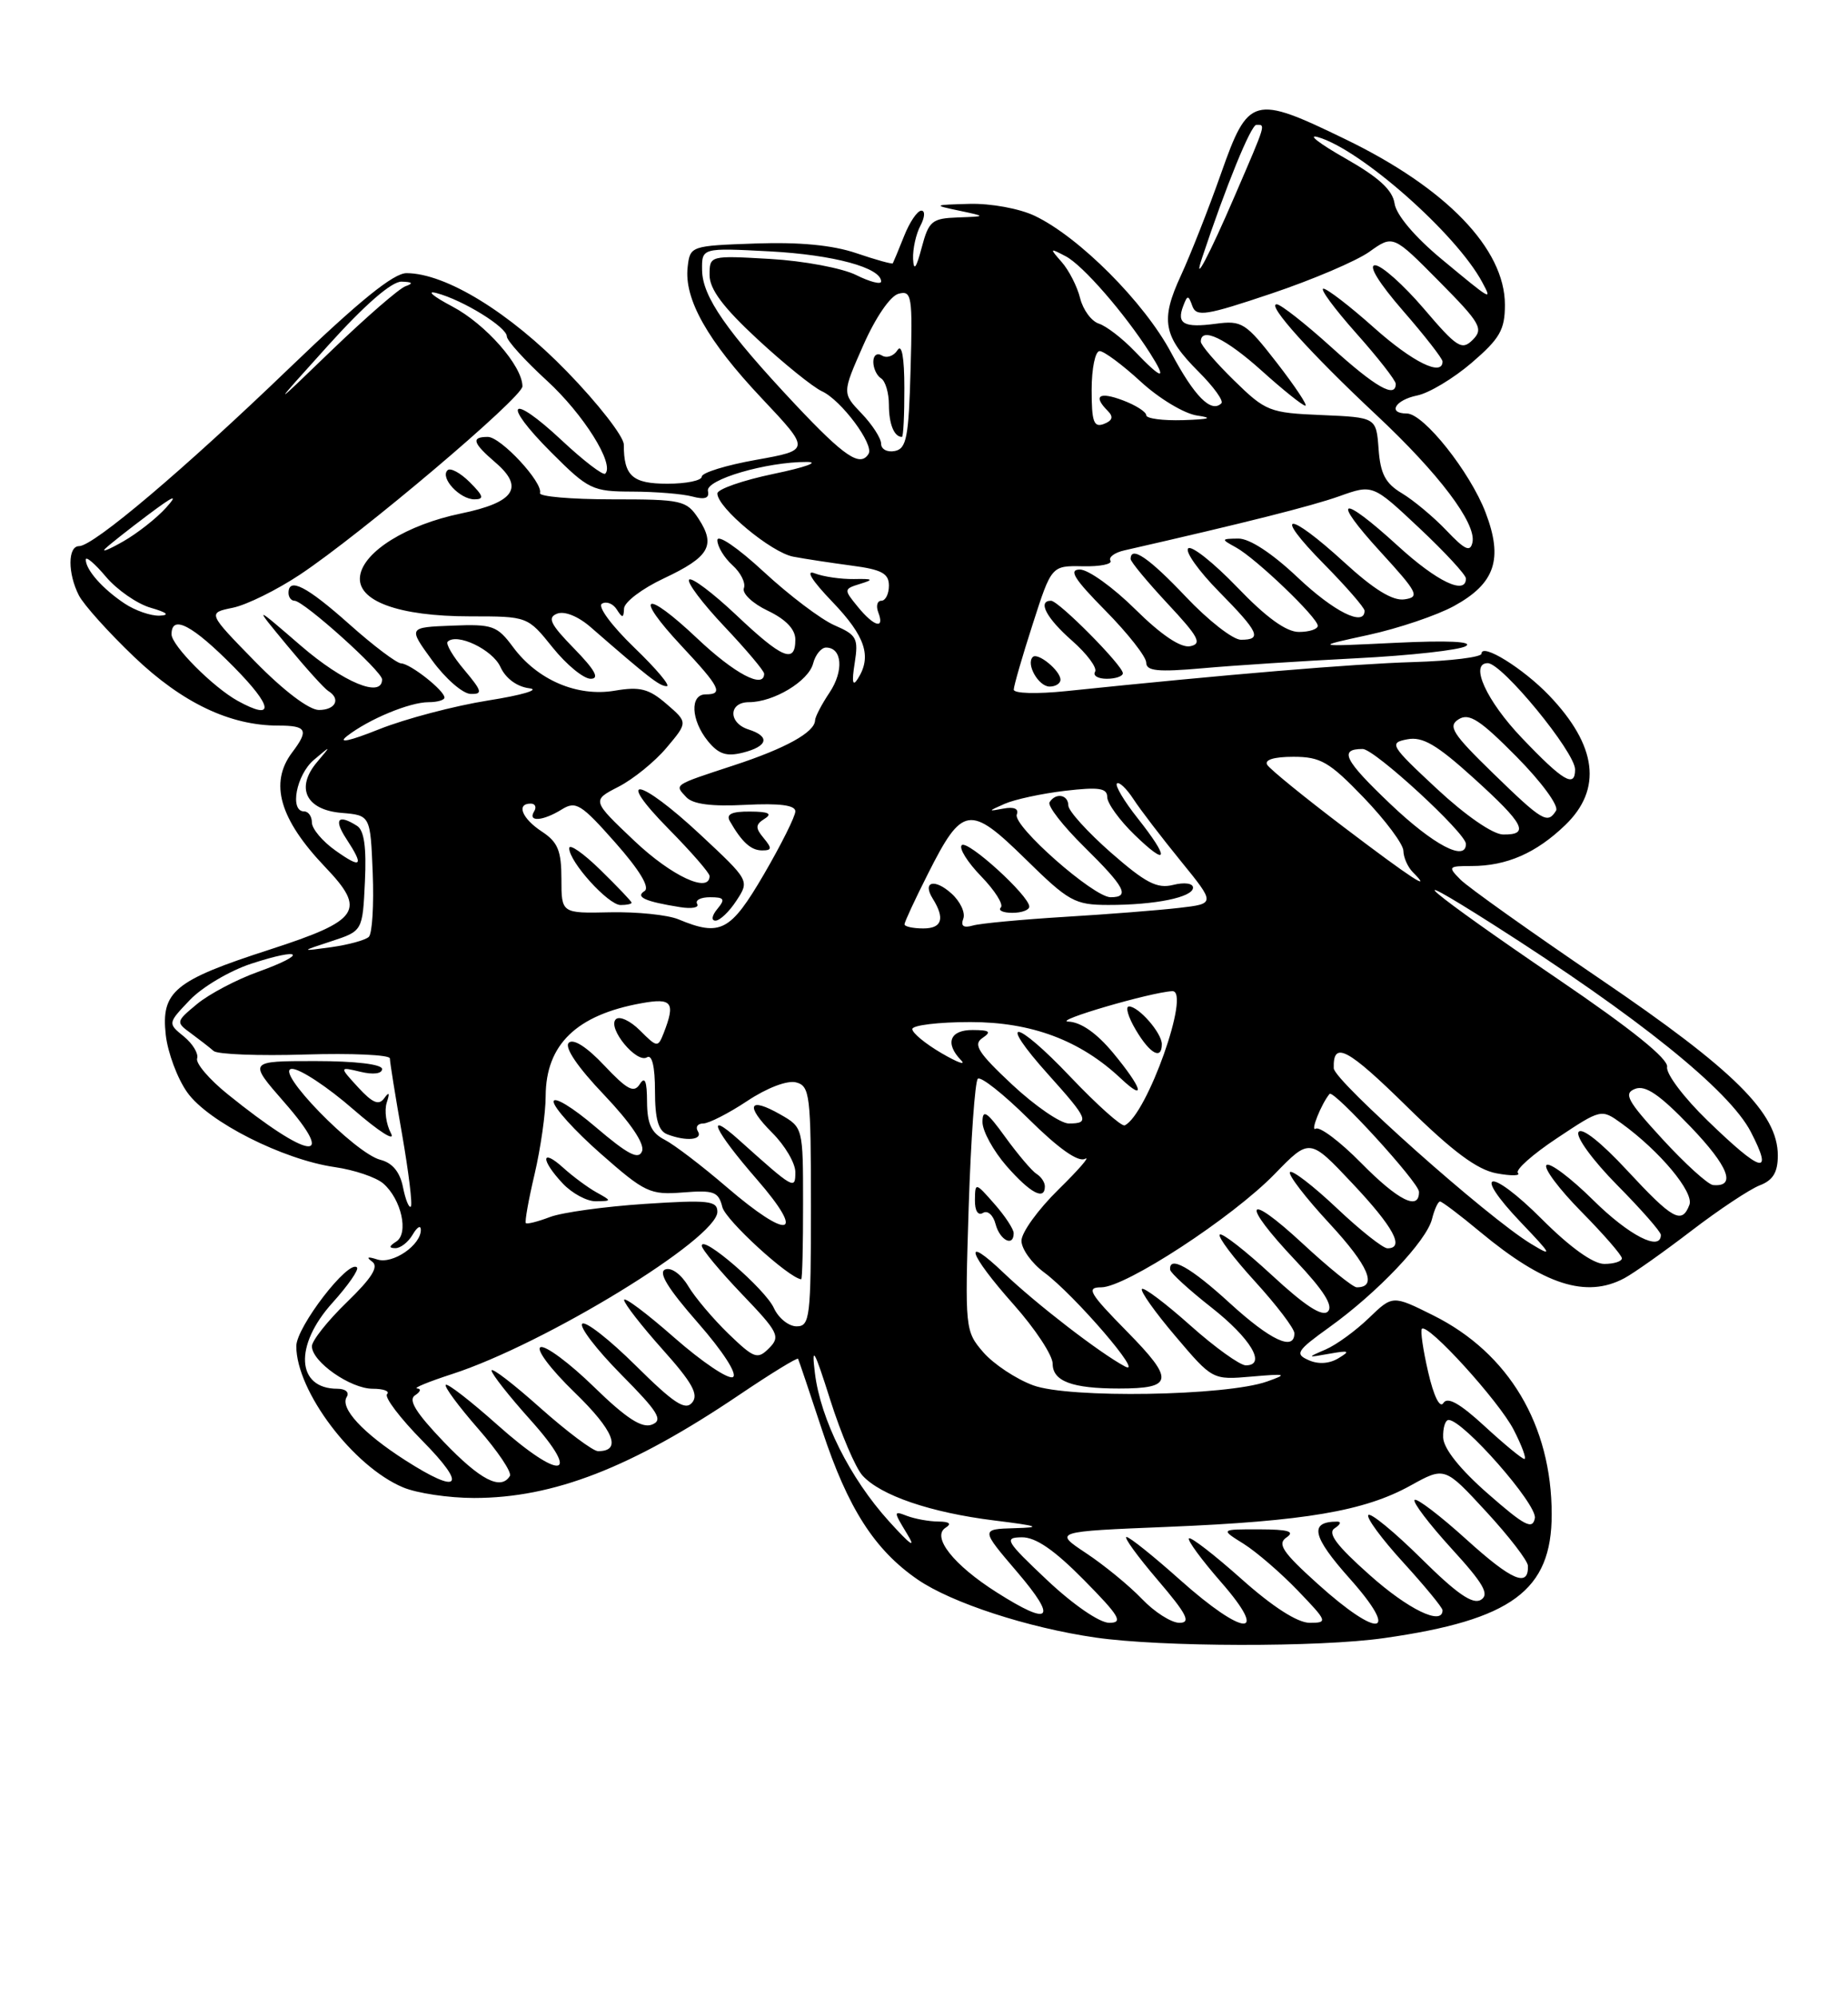 <?xml version="1.0" encoding="UTF-8" standalone="no"?>
<!DOCTYPE svg PUBLIC "-//W3C//DTD SVG 1.1//EN" "http://www.w3.org/Graphics/SVG/1.1/DTD/svg11.dtd" >
<svg xmlns="http://www.w3.org/2000/svg" xmlns:xlink="http://www.w3.org/1999/xlink" version="1.1" viewBox="0 0 237 256">
 <g >
 <path fill="currentColor"
d=" M 177.50 209.96 C 193.90 207.63 199.00 203.86 199.00 194.10 C 199.00 182.66 193.50 173.42 183.80 168.59 C 178.60 166.00 178.60 166.00 175.55 168.94 C 173.87 170.56 171.38 172.38 170.00 172.97 C 167.58 174.01 167.60 174.03 170.50 173.51 C 173.04 173.06 173.21 173.15 171.65 174.09 C 170.48 174.80 169.06 174.89 167.82 174.33 C 166.03 173.54 166.29 173.13 170.49 170.11 C 176.65 165.69 182.95 159.06 183.65 156.25 C 183.96 155.01 184.42 154.00 184.68 154.00 C 184.93 154.00 187.25 155.75 189.82 157.89 C 198.02 164.70 203.43 166.44 208.32 163.83 C 209.52 163.19 213.39 160.45 216.93 157.74 C 220.47 155.03 224.41 152.42 225.68 151.93 C 227.38 151.28 228.00 150.26 228.00 148.10 C 228.00 142.70 222.44 137.18 205.24 125.50 C 196.33 119.45 188.26 113.71 187.31 112.75 C 185.66 111.09 185.73 111.00 188.72 111.00 C 193.22 111.00 197.02 109.34 200.75 105.74 C 205.51 101.15 204.82 95.58 198.69 89.16 C 195.35 85.67 190.00 82.35 190.00 83.78 C 190.00 84.23 186.06 84.72 181.25 84.86 C 173.51 85.09 157.46 86.43 136.75 88.58 C 132.96 88.97 130.01 88.89 130.01 88.39 C 130.02 87.90 131.11 84.12 132.44 80.00 C 134.85 72.50 134.85 72.50 138.88 72.58 C 141.10 72.63 142.69 72.30 142.41 71.86 C 142.14 71.42 142.95 70.82 144.21 70.54 C 159.70 67.01 168.23 64.86 171.77 63.60 C 176.05 62.07 176.05 62.07 182.02 67.68 C 185.31 70.77 188.00 73.68 188.00 74.15 C 188.00 76.32 184.30 74.56 179.31 70.00 C 171.90 63.23 170.58 63.67 177.06 70.75 C 181.84 75.97 182.12 76.53 180.13 76.82 C 178.62 77.05 176.21 75.57 172.39 72.07 C 165.07 65.38 163.13 65.54 169.78 72.28 C 172.65 75.19 175.00 77.89 175.00 78.28 C 175.00 80.37 171.08 78.42 166.41 74.00 C 163.14 70.91 160.24 69.01 158.81 69.03 C 156.58 69.06 156.57 69.10 158.50 70.16 C 161.06 71.56 169.00 79.16 169.00 80.21 C 169.00 80.64 167.91 81.00 166.58 81.00 C 164.95 81.00 162.38 79.14 158.66 75.26 C 155.62 72.11 152.80 69.87 152.38 70.29 C 151.96 70.70 153.73 73.19 156.31 75.81 C 161.47 81.05 161.91 82.00 159.15 82.00 C 158.12 82.00 154.95 79.52 152.09 76.50 C 147.37 71.51 145.00 69.89 145.00 71.65 C 145.00 72.00 147.14 74.58 149.75 77.38 C 153.74 81.65 154.20 82.52 152.63 82.83 C 151.42 83.06 148.93 81.39 145.60 78.10 C 142.76 75.29 139.57 73.00 138.50 73.00 C 137.00 73.00 137.74 74.19 141.78 78.28 C 144.65 81.19 147.00 84.18 147.00 84.93 C 147.00 86.01 148.48 86.16 154.25 85.65 C 158.24 85.29 167.12 84.72 174.00 84.37 C 180.88 84.02 187.18 83.32 188.00 82.81 C 188.95 82.22 185.65 82.07 179.00 82.39 C 168.50 82.90 168.50 82.90 175.50 81.38 C 179.35 80.54 184.29 78.87 186.48 77.67 C 191.75 74.78 192.80 71.66 190.52 65.69 C 188.53 60.49 182.58 53.00 180.42 53.00 C 177.91 53.00 178.91 51.27 181.75 50.69 C 183.26 50.39 186.41 48.50 188.75 46.49 C 192.35 43.40 193.00 42.27 193.00 39.07 C 193.00 31.90 185.50 24.12 172.55 17.85 C 160.73 12.12 160.10 12.29 156.59 22.25 C 154.99 26.79 152.67 32.66 151.45 35.31 C 148.79 41.05 149.17 43.11 153.75 47.68 C 155.65 49.58 156.95 51.38 156.64 51.69 C 155.34 52.99 153.19 50.83 150.19 45.20 C 146.75 38.75 138.38 30.36 132.69 27.66 C 130.74 26.73 127.06 26.06 124.35 26.13 C 119.66 26.26 119.62 26.29 123.00 27.00 C 126.50 27.74 126.50 27.74 122.85 27.87 C 119.51 27.99 119.11 28.32 118.20 31.75 C 117.50 34.40 117.18 34.82 117.10 33.18 C 117.05 31.91 117.47 30.00 118.04 28.93 C 118.61 27.85 118.67 27.00 118.16 27.00 C 117.65 27.00 116.66 28.46 115.95 30.25 C 115.24 32.04 114.58 33.61 114.50 33.75 C 114.41 33.88 112.31 33.30 109.82 32.45 C 106.79 31.42 102.54 31.01 96.90 31.21 C 88.59 31.50 88.50 31.53 88.19 34.22 C 87.71 38.32 90.74 43.69 97.69 51.05 C 103.95 57.69 103.95 57.69 96.97 58.94 C 93.14 59.62 90.00 60.59 90.00 61.09 C 90.00 61.59 88.02 62.00 85.61 62.00 C 81.10 62.00 80.00 61.02 80.00 56.98 C 80.00 55.96 76.72 51.74 72.70 47.61 C 65.36 40.05 57.17 35.03 52.14 35.01 C 50.48 35.00 46.05 38.59 37.14 47.15 C 23.58 60.19 11.99 70.00 10.14 70.00 C 8.68 70.00 8.67 73.49 10.12 76.32 C 10.74 77.52 13.92 81.06 17.19 84.18 C 23.37 90.08 29.48 93.00 35.68 93.00 C 39.35 93.00 39.64 93.57 37.47 96.44 C 34.51 100.36 35.85 105.00 41.71 111.14 C 47.01 116.69 46.16 117.96 34.65 121.69 C 22.35 125.66 20.64 127.07 21.26 132.66 C 21.52 134.94 22.76 138.26 24.02 140.02 C 26.69 143.78 36.29 148.63 42.93 149.59 C 45.44 149.95 48.25 150.90 49.16 151.70 C 51.48 153.72 52.45 158.10 50.81 159.14 C 49.88 159.73 49.85 159.97 50.70 159.98 C 51.36 159.99 52.36 159.21 52.92 158.25 C 53.48 157.29 53.95 156.99 53.97 157.60 C 54.02 159.57 50.37 162.08 48.39 161.43 C 47.15 161.03 46.92 161.12 47.72 161.70 C 48.61 162.34 47.71 163.78 44.47 166.92 C 42.01 169.30 40.00 171.84 40.00 172.55 C 40.00 174.54 44.95 178.00 47.80 178.00 C 49.19 178.00 50.02 178.31 49.64 178.69 C 49.26 179.07 51.31 181.77 54.19 184.69 C 59.99 190.57 58.99 191.66 51.95 187.15 C 46.54 183.68 43.58 180.49 44.46 179.06 C 44.84 178.46 44.32 178.00 43.26 178.00 C 38.00 178.00 37.69 172.45 42.64 166.98 C 44.64 164.76 46.06 162.72 45.78 162.45 C 44.71 161.38 38.00 170.09 38.00 172.54 C 38.00 178.32 45.30 187.97 51.69 190.64 C 53.47 191.39 57.57 192.00 60.79 192.00 C 70.99 192.00 80.96 188.13 94.83 178.77 C 98.86 176.05 102.24 173.98 102.35 174.16 C 102.45 174.35 103.84 178.48 105.45 183.36 C 108.74 193.33 112.17 198.67 117.71 202.47 C 122.08 205.46 131.85 208.64 140.50 209.89 C 148.94 211.11 169.19 211.15 177.50 209.96 Z  M 136.00 87.12 C 136.00 85.96 133.09 83.58 132.45 84.21 C 131.55 85.12 133.19 88.00 134.61 88.00 C 135.37 88.00 136.00 87.61 136.00 87.12 Z  M 144.00 86.29 C 144.00 85.30 135.77 77.00 134.79 77.00 C 133.02 77.00 134.20 79.24 137.50 82.13 C 139.42 83.82 140.74 85.61 140.44 86.10 C 140.13 86.60 140.81 87.00 141.94 87.00 C 143.07 87.00 144.00 86.68 144.00 86.29 Z  M 134.30 202.54 C 128.98 197.52 128.71 197.07 131.03 197.04 C 132.81 197.01 135.20 198.65 139.00 202.50 C 143.58 207.14 144.09 208.00 142.26 208.00 C 141.01 208.00 137.65 205.69 134.30 202.54 Z  M 146.44 204.93 C 144.82 203.24 141.61 200.61 139.30 199.08 C 135.11 196.30 135.11 196.30 149.80 195.70 C 167.33 194.98 174.99 193.68 180.89 190.41 C 185.28 187.98 185.28 187.98 190.59 193.74 C 193.52 196.91 195.93 200.04 195.95 200.69 C 196.06 203.52 193.89 202.59 188.10 197.35 C 184.70 194.27 181.69 191.98 181.42 192.25 C 181.14 192.52 183.27 195.32 186.13 198.46 C 190.26 202.97 191.05 204.35 189.93 205.05 C 188.88 205.70 186.82 204.27 182.28 199.77 C 178.85 196.38 175.80 193.87 175.49 194.18 C 175.17 194.49 177.19 197.23 179.96 200.26 C 182.73 203.30 185.00 206.05 185.00 206.39 C 185.00 208.42 180.60 206.29 175.63 201.85 C 171.37 198.06 170.20 196.49 171.18 195.87 C 171.90 195.41 172.05 195.03 171.50 195.03 C 167.86 195.03 168.27 196.91 173.08 202.31 C 179.65 209.67 176.91 210.15 169.00 203.02 C 164.47 198.94 163.77 197.88 165.00 197.05 C 166.11 196.29 165.21 196.03 161.50 196.02 C 156.50 196.01 156.50 196.01 159.50 197.88 C 161.15 198.92 164.28 201.62 166.45 203.88 C 170.26 207.84 170.31 208.00 167.95 208.00 C 166.39 207.99 163.21 205.95 159.20 202.37 C 155.74 199.29 152.72 196.95 152.48 197.18 C 152.25 197.41 154.11 199.94 156.61 202.80 C 162.91 210.01 159.54 209.81 151.34 202.50 C 147.95 199.47 144.86 197.00 144.47 197.00 C 144.08 197.00 145.87 199.47 148.46 202.50 C 152.22 206.90 152.78 208.00 151.26 208.00 C 150.22 208.00 148.05 206.62 146.44 204.93 Z  M 127.83 204.10 C 122.30 200.60 119.43 196.98 121.27 195.81 C 122.08 195.30 121.77 195.03 120.33 195.02 C 119.14 195.01 117.34 194.68 116.33 194.30 C 114.57 193.62 114.57 193.70 116.30 196.55 C 117.54 198.57 116.82 198.09 114.02 195.00 C 108.99 189.45 105.24 181.94 104.51 176.00 C 104.06 172.32 104.42 172.94 106.47 179.41 C 107.85 183.76 109.71 188.13 110.61 189.12 C 112.93 191.68 119.35 193.87 127.50 194.88 C 133.22 195.59 133.70 195.77 130.13 195.87 C 125.76 196.00 125.76 196.00 130.46 201.50 C 135.68 207.61 134.77 208.51 127.83 204.10 Z  M 190.83 191.46 C 187.24 188.32 185.13 185.67 185.08 184.25 C 185.04 183.01 185.35 182.00 185.78 182.00 C 187.64 182.00 197.18 192.85 196.84 194.59 C 196.55 196.11 195.53 195.58 190.83 191.46 Z  M 56.92 184.82 C 53.33 181.07 52.31 179.42 53.23 178.84 C 53.93 178.39 54.05 178.00 53.50 177.96 C 52.95 177.92 54.98 177.09 58.00 176.11 C 69.90 172.25 92.00 158.74 92.00 155.32 C 92.00 153.90 90.87 153.77 82.66 154.31 C 77.53 154.65 72.07 155.40 70.53 155.99 C 68.98 156.58 67.59 156.93 67.44 156.77 C 67.28 156.61 67.78 153.79 68.56 150.49 C 69.33 147.20 69.98 142.69 69.98 140.47 C 70.01 133.89 73.93 130.09 82.25 128.59 C 86.21 127.87 86.65 128.47 85.11 132.43 C 84.38 134.28 84.27 134.27 82.08 132.08 C 80.82 130.82 79.43 130.18 78.97 130.65 C 77.88 131.77 81.64 136.34 82.97 135.52 C 83.62 135.11 84.00 136.70 84.00 139.83 C 84.00 143.43 84.43 144.95 85.58 145.39 C 88.02 146.33 90.19 146.11 89.50 145.00 C 89.16 144.45 89.47 144.00 90.19 144.00 C 90.91 143.99 93.45 142.70 95.84 141.11 C 98.37 139.43 100.97 138.44 102.09 138.73 C 103.87 139.20 104.00 140.31 104.00 154.62 C 104.00 168.89 103.87 170.00 102.16 170.00 C 101.15 170.00 99.84 168.95 99.25 167.66 C 98.15 165.23 90.00 158.19 90.00 159.67 C 90.00 160.12 92.31 162.90 95.12 165.84 C 99.84 170.76 100.12 171.31 98.63 172.80 C 97.15 174.28 96.73 174.14 93.43 170.96 C 91.46 169.05 89.13 166.30 88.26 164.84 C 87.36 163.33 86.10 162.41 85.32 162.71 C 84.37 163.07 85.66 165.16 89.50 169.54 C 92.70 173.19 94.60 176.13 94.00 176.50 C 93.43 176.85 90.05 174.58 86.48 171.45 C 82.92 168.32 80.02 166.15 80.04 166.63 C 80.07 167.11 82.29 169.96 84.98 172.97 C 88.77 177.20 89.63 178.74 88.77 179.77 C 87.89 180.84 86.43 179.88 81.53 175.03 C 78.15 171.68 75.06 169.27 74.67 169.67 C 74.27 170.06 76.51 172.98 79.65 176.16 C 84.45 181.00 85.08 182.03 83.60 182.60 C 82.31 183.09 80.31 181.79 76.17 177.76 C 73.05 174.72 69.97 172.43 69.33 172.67 C 68.68 172.92 70.62 175.50 73.69 178.47 C 78.74 183.36 79.80 186.01 76.69 186.00 C 76.04 185.99 72.69 183.48 69.25 180.42 C 65.81 177.35 63.02 175.21 63.04 175.67 C 63.07 176.13 65.31 178.97 68.03 182.00 C 74.75 189.49 71.95 189.90 63.78 182.62 C 60.37 179.58 57.39 177.27 57.17 177.50 C 56.94 177.72 58.82 180.26 61.33 183.13 C 63.84 186.00 65.67 188.72 65.39 189.18 C 64.23 191.06 61.61 189.71 56.92 184.82 Z  M 102.99 154.25 C 102.99 144.53 102.98 144.50 100.07 142.84 C 96.02 140.53 95.52 141.67 99.04 145.20 C 100.67 146.82 102.00 149.09 102.00 150.23 C 102.00 152.54 101.83 152.44 94.75 146.09 C 90.33 142.13 91.58 144.86 97.07 151.17 C 103.45 158.51 101.23 159.05 93.17 152.13 C 90.05 149.45 86.49 146.73 85.25 146.09 C 83.53 145.21 83.00 144.05 82.98 141.21 C 82.97 138.56 82.71 137.91 82.05 138.96 C 81.30 140.14 80.44 139.68 77.50 136.57 C 75.25 134.18 73.52 133.08 72.94 133.66 C 72.36 134.24 74.07 136.77 77.46 140.32 C 80.89 143.93 82.70 146.61 82.34 147.55 C 81.90 148.70 80.53 147.98 76.38 144.45 C 73.42 141.92 71.00 140.46 71.00 141.20 C 71.00 141.95 73.72 144.95 77.04 147.87 C 82.71 152.86 83.37 153.17 87.58 152.84 C 91.56 152.52 92.15 152.74 92.64 154.72 C 93.07 156.41 101.11 163.77 102.75 163.97 C 102.89 163.99 103.00 159.61 102.99 154.25 Z  M 76.50 152.83 C 75.40 152.22 73.49 150.81 72.25 149.69 C 69.37 147.08 69.31 148.64 72.17 151.69 C 73.37 152.96 75.28 153.99 76.42 153.97 C 78.48 153.94 78.48 153.93 76.50 152.83 Z  M 190.41 182.81 C 187.23 179.88 185.63 178.98 185.11 179.83 C 184.66 180.55 183.87 178.96 183.16 175.87 C 182.50 173.03 182.14 170.53 182.35 170.32 C 183.11 169.55 192.24 179.59 194.12 183.25 C 195.18 185.31 195.80 187.00 195.50 187.00 C 195.20 187.00 192.91 185.11 190.41 182.81 Z  M 132.50 177.56 C 130.30 176.75 127.43 174.84 126.11 173.33 C 123.77 170.62 123.74 170.33 124.23 154.75 C 124.51 146.05 125.04 138.63 125.40 138.27 C 125.76 137.91 128.70 140.23 131.93 143.43 C 135.75 147.21 138.27 148.99 139.15 148.53 C 139.89 148.13 138.36 149.90 135.75 152.46 C 133.14 155.02 131.00 157.97 131.00 159.03 C 131.00 160.08 132.31 161.91 133.92 163.10 C 137.82 165.99 146.90 176.55 144.27 175.14 C 141.04 173.42 132.88 167.12 128.75 163.18 C 123.32 157.99 124.15 160.64 130.00 167.21 C 132.75 170.30 135.00 173.71 135.00 174.79 C 135.00 177.04 137.50 177.97 143.50 177.97 C 150.50 177.97 150.66 176.89 144.53 170.66 C 139.69 165.74 139.26 165.00 141.23 165.00 C 144.35 165.00 158.06 156.05 163.49 150.46 C 167.96 145.86 167.96 145.86 173.44 151.68 C 178.72 157.28 180.19 160.00 177.94 160.00 C 177.36 160.00 174.43 157.68 171.43 154.84 C 168.43 152.01 165.73 149.93 165.44 150.23 C 165.14 150.53 167.43 153.51 170.53 156.85 C 175.53 162.26 176.70 165.00 174.00 165.00 C 173.51 165.00 170.39 162.48 167.06 159.39 C 159.66 152.54 159.05 154.06 166.17 161.59 C 169.75 165.38 171.02 167.38 170.30 168.10 C 169.58 168.82 167.37 167.38 163.10 163.43 C 159.71 160.30 156.71 157.96 156.43 158.24 C 156.15 158.52 158.19 161.23 160.96 164.26 C 163.73 167.30 166.00 170.28 166.00 170.89 C 166.00 173.23 162.95 171.81 157.69 167.00 C 152.67 162.41 149.89 160.86 150.07 162.75 C 150.12 163.16 152.48 165.32 155.32 167.55 C 160.41 171.54 162.47 175.00 159.77 175.00 C 159.02 175.00 155.81 172.70 152.65 169.88 C 149.49 167.06 146.70 164.96 146.45 165.21 C 146.20 165.47 148.13 168.19 150.75 171.27 C 155.50 176.87 155.50 176.87 160.50 176.44 C 164.99 176.05 165.19 176.12 162.50 177.07 C 157.29 178.93 137.07 179.26 132.50 177.56 Z  M 130.00 158.06 C 130.00 157.54 128.89 155.85 127.53 154.31 C 125.09 151.53 125.06 151.53 125.03 153.81 C 125.01 155.20 125.43 155.85 126.07 155.46 C 126.66 155.10 127.38 155.74 127.68 156.90 C 128.23 158.98 130.00 159.87 130.00 158.06 Z  M 134.00 152.06 C 134.00 151.54 133.52 150.82 132.93 150.46 C 132.35 150.10 130.55 147.98 128.93 145.75 C 126.56 142.47 126.00 142.10 126.00 143.82 C 126.00 144.98 127.40 147.52 129.10 149.47 C 132.15 152.94 134.00 153.92 134.00 152.06 Z  M 197.78 156.30 C 191.04 149.56 188.60 149.92 195.06 156.69 C 199.06 160.88 199.19 161.15 196.34 159.42 C 190.73 156.02 171.10 138.55 171.05 136.92 C 170.94 133.35 172.78 134.32 180.45 141.85 C 186.30 147.60 189.44 149.93 191.93 150.39 C 193.81 150.74 195.05 150.71 194.67 150.34 C 194.30 149.96 196.55 147.96 199.67 145.89 C 205.34 142.12 205.36 142.12 207.93 143.97 C 212.86 147.53 217.28 152.82 216.66 154.43 C 215.69 156.97 214.52 156.32 208.66 150.00 C 205.32 146.40 202.84 144.44 202.44 145.10 C 202.06 145.71 204.28 148.74 207.38 151.88 C 210.47 155.00 213.00 157.88 213.00 158.28 C 213.00 160.46 208.91 158.36 204.31 153.81 C 201.41 150.95 198.73 148.94 198.33 149.33 C 197.94 149.73 199.95 152.41 202.81 155.31 C 205.66 158.20 208.00 160.89 208.00 161.28 C 208.00 161.68 206.98 162.00 205.74 162.00 C 204.32 162.00 201.35 159.87 197.78 156.30 Z  M 51.68 152.16 C 51.29 150.22 50.33 149.05 48.80 148.66 C 45.50 147.83 34.97 137.00 37.46 137.00 C 38.50 137.00 42.03 139.33 45.31 142.19 C 48.59 145.04 50.76 146.42 50.14 145.26 C 49.52 144.10 49.27 142.32 49.60 141.32 C 50.01 140.06 49.91 139.89 49.28 140.76 C 48.59 141.72 47.78 141.38 45.93 139.37 C 43.50 136.72 43.50 136.72 46.25 137.38 C 47.88 137.77 49.00 137.62 49.00 137.02 C 49.00 136.41 45.58 136.00 40.42 136.00 C 31.84 136.00 31.84 136.00 36.43 141.25 C 43.41 149.22 39.68 148.71 29.20 140.25 C 26.84 138.35 25.07 136.28 25.28 135.66 C 25.48 135.05 24.72 133.78 23.58 132.85 C 21.50 131.16 21.50 131.16 24.36 128.16 C 25.94 126.51 29.47 124.42 32.22 123.52 C 38.81 121.37 39.53 122.25 33.08 124.57 C 30.32 125.56 26.82 127.41 25.28 128.68 C 22.54 130.95 22.53 131.02 24.50 132.45 C 25.60 133.26 26.90 134.27 27.40 134.71 C 27.89 135.14 33.18 135.35 39.15 135.16 C 45.12 134.98 50.00 135.20 50.00 135.66 C 50.00 136.12 50.70 140.49 51.56 145.36 C 52.41 150.24 52.92 154.42 52.69 154.65 C 52.45 154.88 52.00 153.76 51.68 152.16 Z  M 174.54 149.04 C 171.86 146.32 169.24 144.35 168.73 144.67 C 168.00 145.12 169.44 141.51 170.51 140.21 C 171.02 139.59 181.96 151.56 181.98 152.75 C 182.02 155.24 179.33 153.90 174.54 149.04 Z  M 213.21 146.01 C 208.68 141.08 208.18 140.15 209.70 139.56 C 211.02 139.05 212.85 140.30 216.81 144.42 C 221.69 149.51 222.72 152.17 219.69 151.89 C 219.04 151.82 216.12 149.18 213.21 146.01 Z  M 219.00 143.64 C 215.97 140.71 213.64 137.62 213.80 136.76 C 214.00 135.74 209.28 131.93 199.80 125.49 C 183.22 114.22 178.40 110.17 191.50 118.50 C 210.07 130.32 221.78 139.74 224.54 145.08 C 227.48 150.77 225.95 150.37 219.00 143.64 Z  M 137.31 138.06 C 130.15 130.51 127.73 130.26 134.47 137.76 C 139.56 143.42 139.80 144.00 137.07 144.00 C 136.01 144.00 132.75 141.76 129.82 139.03 C 125.44 134.93 124.76 133.87 126.00 133.04 C 127.19 132.24 126.93 132.03 124.75 132.02 C 121.81 132.00 121.15 133.72 123.25 135.89 C 123.94 136.60 122.81 136.19 120.75 134.99 C 118.69 133.79 117.00 132.40 117.00 131.90 C 117.00 131.41 120.35 131.00 124.45 131.00 C 132.30 131.00 138.54 133.34 143.73 138.22 C 147.06 141.35 146.49 139.46 142.75 134.95 C 140.64 132.41 138.62 131.00 137.00 130.94 C 134.95 130.87 147.56 127.18 150.34 127.04 C 152.77 126.92 147.09 142.92 144.24 144.24 C 143.83 144.42 140.72 141.64 137.31 138.06 Z  M 149.00 133.83 C 149.00 132.40 146.03 129.00 144.79 129.00 C 144.29 129.00 144.68 130.35 145.66 132.00 C 147.48 135.08 149.00 135.91 149.00 133.83 Z  M 42.50 120.64 C 46.50 119.33 46.50 119.33 46.80 113.00 C 47.01 108.62 46.70 106.43 45.80 105.86 C 43.37 104.31 42.77 104.99 44.38 107.46 C 46.73 111.04 46.39 111.41 43.00 109.00 C 41.35 107.83 40.00 106.22 40.00 105.43 C 40.00 104.64 39.55 104.00 39.00 104.00 C 37.11 104.00 38.00 99.31 40.25 97.40 C 42.50 95.50 42.50 95.50 40.66 97.68 C 37.87 100.98 39.24 103.81 43.80 104.19 C 47.50 104.50 47.50 104.50 47.80 111.90 C 47.96 115.97 47.74 119.65 47.30 120.08 C 46.86 120.50 44.70 121.09 42.50 121.40 C 38.50 121.95 38.50 121.95 42.50 120.64 Z  M 87.00 117.83 C 85.62 117.26 81.69 116.86 78.25 116.93 C 72.00 117.07 72.00 117.07 72.00 112.65 C 72.00 109.04 71.54 107.93 69.50 106.59 C 66.94 104.91 66.17 103.00 68.06 103.00 C 68.64 103.00 68.84 103.45 68.50 104.00 C 67.64 105.39 69.62 105.25 72.04 103.75 C 73.85 102.62 74.53 103.05 78.91 108.00 C 82.00 111.49 83.37 113.75 82.67 114.20 C 81.43 114.97 82.71 115.55 87.22 116.27 C 88.72 116.51 89.70 116.33 89.41 115.86 C 89.12 115.38 89.86 115.00 91.06 115.00 C 92.89 115.00 93.04 115.24 92.00 116.50 C 91.29 117.35 91.19 118.00 91.76 118.00 C 92.32 118.00 93.53 116.85 94.45 115.43 C 96.13 112.87 96.12 112.86 89.82 106.98 C 81.96 99.65 78.68 99.08 85.78 106.28 C 88.65 109.19 91.00 111.89 91.00 112.28 C 91.00 114.56 86.14 112.30 81.38 107.80 C 75.89 102.60 75.89 102.60 79.32 100.84 C 81.21 99.87 83.99 97.62 85.49 95.83 C 88.22 92.59 88.22 92.59 85.48 90.23 C 83.21 88.27 82.07 87.98 78.83 88.53 C 74.01 89.34 68.92 87.16 65.79 82.93 C 63.76 80.19 63.17 79.98 57.97 80.19 C 52.34 80.41 52.34 80.41 55.42 84.64 C 57.11 86.97 59.33 88.90 60.34 88.94 C 61.94 88.99 61.84 88.60 59.55 85.87 C 58.10 84.16 57.14 82.53 57.41 82.25 C 58.59 81.08 63.16 83.26 64.17 85.47 C 64.84 86.95 66.29 88.02 67.89 88.22 C 69.32 88.39 66.95 89.10 62.62 89.78 C 58.28 90.47 51.98 92.13 48.62 93.47 C 44.82 94.99 43.26 95.32 44.50 94.35 C 47.27 92.19 52.53 90.00 54.97 90.00 C 56.09 90.00 57.00 89.73 57.00 89.41 C 57.00 88.51 52.64 85.07 51.45 85.03 C 50.87 85.01 47.87 82.75 44.79 80.00 C 39.34 75.15 37.00 73.94 37.00 76.00 C 37.00 76.55 37.35 77.00 37.77 77.00 C 38.94 77.00 49.00 86.03 49.00 87.08 C 49.00 89.53 44.04 87.47 38.58 82.76 C 32.50 77.51 32.50 77.51 36.84 82.75 C 39.23 85.64 41.59 88.25 42.09 88.56 C 43.74 89.57 43.04 91.00 40.90 91.00 C 39.63 91.00 36.35 88.51 32.70 84.78 C 26.62 78.56 26.62 78.56 29.84 77.90 C 31.62 77.54 35.48 75.63 38.44 73.67 C 46.32 68.44 67.00 50.95 67.00 49.52 C 67.00 46.90 62.29 41.54 58.00 39.28 C 55.52 37.97 54.62 37.20 56.00 37.57 C 59.37 38.46 65.00 41.93 65.00 43.12 C 65.00 43.65 67.31 46.20 70.14 48.79 C 74.82 53.08 78.85 59.49 77.62 60.71 C 77.35 60.98 74.84 59.06 72.05 56.45 C 65.38 50.21 64.23 51.52 70.70 57.99 C 75.47 62.76 75.97 63.00 81.11 63.01 C 84.07 63.02 87.53 63.30 88.79 63.64 C 90.40 64.07 91.00 63.86 90.79 62.93 C 90.47 61.48 98.33 59.18 103.50 59.21 C 105.15 59.22 103.24 59.90 99.25 60.73 C 95.26 61.56 92.00 62.70 92.00 63.25 C 92.00 65.08 98.91 70.82 101.73 71.35 C 103.25 71.64 106.64 72.15 109.25 72.50 C 113.07 73.00 114.00 73.50 114.00 75.06 C 114.00 76.13 113.56 77.00 113.03 77.00 C 112.50 77.00 112.32 77.67 112.64 78.50 C 113.49 80.72 112.08 80.32 109.99 77.75 C 108.19 75.55 108.20 75.49 110.33 74.83 C 112.12 74.28 111.97 74.17 109.50 74.22 C 107.85 74.24 105.60 73.92 104.50 73.49 C 103.25 73.00 104.09 74.37 106.75 77.14 C 110.98 81.55 111.84 84.14 110.01 87.00 C 109.35 88.05 109.22 87.44 109.61 85.00 C 110.11 81.81 109.88 81.38 107.01 80.14 C 105.29 79.39 101.20 76.30 97.94 73.28 C 94.60 70.19 92.00 68.42 92.00 69.24 C 92.00 70.04 92.87 71.48 93.93 72.44 C 95.00 73.40 95.66 74.73 95.40 75.39 C 95.15 76.06 96.53 77.36 98.47 78.28 C 100.79 79.39 102.00 80.66 102.00 81.98 C 102.00 85.12 100.33 84.42 94.43 78.84 C 91.43 76.01 88.71 73.96 88.38 74.29 C 88.05 74.62 90.08 77.32 92.89 80.29 C 95.70 83.26 98.00 85.99 98.00 86.35 C 98.00 88.36 94.21 86.36 89.43 81.84 C 82.65 75.43 81.17 76.12 87.40 82.79 C 92.36 88.09 92.81 89.00 90.50 89.00 C 88.46 89.00 88.61 92.29 90.77 94.97 C 92.15 96.66 93.15 97.00 95.27 96.47 C 98.49 95.66 98.80 94.39 96.00 93.50 C 93.38 92.67 93.42 90.00 96.05 90.00 C 99.22 90.00 103.69 87.31 104.28 85.04 C 104.57 83.92 105.32 83.00 105.94 83.00 C 108.01 83.00 108.24 85.99 106.39 88.76 C 105.38 90.27 104.54 91.87 104.53 92.33 C 104.48 93.86 100.76 95.92 94.10 98.10 C 86.25 100.68 86.48 100.53 88.02 102.18 C 88.86 103.08 91.27 103.39 95.62 103.16 C 99.99 102.94 102.00 103.20 102.00 103.99 C 102.00 104.63 100.18 108.27 97.96 112.08 C 93.68 119.40 92.39 120.07 87.00 117.83 Z  M 81.00 115.70 C 81.00 115.54 79.20 113.65 77.00 111.50 C 74.80 109.35 73.00 108.10 73.00 108.72 C 73.00 110.47 78.01 116.00 79.59 116.00 C 80.37 116.00 81.00 115.87 81.00 115.70 Z  M 97.94 107.42 C 96.85 106.12 96.87 105.69 98.06 104.94 C 99.09 104.29 98.57 104.03 96.19 104.02 C 93.83 104.00 93.09 104.36 93.60 105.25 C 95.14 107.94 96.31 109.00 97.74 109.00 C 99.00 109.00 99.03 108.74 97.94 107.42 Z  M 81.33 82.99 C 78.44 80.20 76.62 77.74 77.19 77.38 C 77.76 77.03 78.62 77.36 79.10 78.12 C 79.82 79.26 79.98 79.24 80.03 78.00 C 80.06 77.17 82.35 75.44 85.12 74.14 C 90.97 71.39 91.83 69.92 89.59 66.49 C 88.04 64.13 87.47 64.00 78.48 64.00 C 73.26 64.00 69.11 63.64 69.25 63.20 C 69.67 61.86 64.23 56.00 62.56 56.00 C 60.38 56.00 60.60 56.76 63.56 59.30 C 67.28 62.50 65.98 64.40 59.10 65.82 C 52.19 67.25 46.63 70.68 46.18 73.81 C 45.71 77.02 51.09 79.00 60.30 79.00 C 67.67 79.00 67.67 79.00 70.88 83.00 C 72.65 85.20 74.84 87.00 75.75 87.00 C 76.93 87.00 76.31 85.88 73.63 83.13 C 70.56 79.99 70.16 79.15 71.46 78.65 C 72.41 78.29 74.17 79.00 75.78 80.41 C 83.25 86.91 84.58 87.94 85.50 87.95 C 86.05 87.95 84.17 85.72 81.33 82.99 Z  M 60.25 61.81 C 59.04 60.60 57.75 59.91 57.39 60.28 C 56.41 61.25 58.97 64.00 60.84 64.00 C 62.13 64.00 62.01 63.57 60.25 61.81 Z  M 116.00 118.47 C 116.00 118.18 117.35 115.27 119.00 112.01 C 123.42 103.24 124.36 103.09 131.50 110.09 C 137.07 115.56 137.83 115.98 142.12 115.99 C 148.13 116.00 153.00 115.01 153.00 113.77 C 153.00 113.21 151.89 113.06 150.46 113.42 C 148.39 113.94 146.92 113.17 142.47 109.28 C 139.48 106.65 137.02 103.94 137.01 103.25 C 137.00 101.84 135.39 101.56 134.60 102.83 C 134.32 103.29 136.32 105.86 139.04 108.54 C 144.29 113.71 144.97 115.00 142.43 115.00 C 140.25 115.00 129.85 105.84 130.40 104.40 C 130.69 103.66 130.05 103.38 128.68 103.64 C 126.67 104.02 126.68 103.98 128.84 103.03 C 130.13 102.46 133.62 101.71 136.59 101.36 C 140.93 100.85 142.00 101.01 142.00 102.17 C 142.00 102.96 143.57 105.13 145.50 107.00 C 149.84 111.21 150.04 110.10 145.88 104.85 C 144.16 102.68 142.98 100.69 143.24 100.42 C 143.51 100.16 144.46 101.05 145.35 102.41 C 146.24 103.78 148.98 107.35 151.43 110.36 C 155.88 115.83 155.88 115.83 151.19 116.37 C 148.61 116.67 142.00 117.19 136.50 117.52 C 131.00 117.86 125.72 118.35 124.76 118.63 C 123.57 118.97 123.18 118.69 123.54 117.75 C 123.83 116.99 123.15 115.54 122.03 114.53 C 119.85 112.56 118.25 112.99 119.62 115.18 C 121.22 117.74 120.81 119.00 118.41 119.00 C 117.09 119.00 116.00 118.76 116.00 118.47 Z  M 132.00 116.20 C 132.00 114.81 124.07 107.60 123.34 108.33 C 122.95 108.71 124.08 110.52 125.84 112.33 C 127.60 114.15 128.73 115.94 128.35 116.32 C 127.97 116.69 128.64 117.00 129.83 117.00 C 131.03 117.00 132.00 116.64 132.00 116.20 Z  M 172.33 106.01 C 167.29 102.19 162.87 98.60 162.52 98.03 C 162.12 97.39 163.38 97.00 165.87 97.00 C 169.37 97.00 170.47 97.64 174.91 102.25 C 177.68 105.14 179.97 108.20 179.98 109.05 C 179.99 109.90 180.54 111.14 181.20 111.80 C 183.84 114.44 181.06 112.63 172.33 106.01 Z  M 178.32 103.06 C 172.39 97.42 171.67 96.00 174.76 96.00 C 176.28 96.00 188.00 106.78 188.00 108.17 C 188.00 110.50 183.83 108.30 178.32 103.06 Z  M 184.24 101.07 C 178.29 95.53 178.11 95.21 180.48 94.76 C 182.44 94.38 184.25 95.44 188.99 99.73 C 195.50 105.62 196.23 107.02 192.75 106.96 C 191.43 106.93 187.92 104.50 184.24 101.07 Z  M 191.46 99.09 C 186.27 94.04 185.65 93.07 187.07 92.19 C 188.41 91.35 189.82 92.27 194.48 96.98 C 197.68 100.21 199.94 103.29 199.56 103.90 C 198.47 105.66 197.83 105.28 191.46 99.09 Z  M 195.17 94.58 C 190.63 89.83 188.43 85.00 190.80 85.00 C 192.64 85.00 202.00 96.40 202.00 98.63 C 202.00 101.04 200.46 100.13 195.17 94.58 Z  M 30.50 89.84 C 27.34 88.10 22.00 82.74 22.00 81.30 C 22.00 78.71 24.68 80.11 30.00 85.50 C 35.04 90.60 35.25 92.45 30.50 89.84 Z  M 15.97 77.35 C 13.16 75.48 11.00 73.04 11.00 71.73 C 11.00 71.25 12.16 72.23 13.58 73.92 C 15.00 75.60 17.59 77.40 19.33 77.90 C 21.44 78.51 21.82 78.85 20.47 78.91 C 19.36 78.96 17.33 78.26 15.97 77.35 Z  M 13.50 70.32 C 14.05 69.79 16.52 67.84 19.00 65.98 C 22.31 63.50 22.92 63.26 21.31 65.06 C 20.11 66.40 17.63 68.35 15.81 69.39 C 13.99 70.43 12.95 70.85 13.50 70.32 Z  M 185.50 67.99 C 183.85 66.26 181.28 64.12 179.80 63.23 C 177.68 61.97 177.03 60.74 176.80 57.56 C 176.50 53.50 176.50 53.50 169.50 53.20 C 162.80 52.92 162.32 52.73 158.25 48.75 C 155.91 46.46 154.00 44.23 154.00 43.79 C 154.00 41.84 157.18 43.36 161.79 47.50 C 164.54 49.98 167.07 52.00 167.41 52.00 C 167.74 52.00 166.10 49.53 163.76 46.51 C 159.76 41.36 159.28 41.05 155.90 41.50 C 151.84 42.04 150.87 41.51 151.74 39.23 C 152.29 37.79 152.40 37.79 152.92 39.24 C 153.43 40.64 154.69 40.44 163.04 37.63 C 168.29 35.87 173.95 33.46 175.62 32.27 C 178.66 30.10 178.66 30.10 184.55 36.05 C 189.87 41.42 190.28 42.14 188.88 43.55 C 187.48 44.95 186.87 44.57 182.59 39.55 C 179.98 36.50 177.17 34.00 176.35 34.00 C 175.44 34.00 176.83 36.26 179.93 39.83 C 182.72 43.03 185.00 45.96 185.00 46.33 C 185.00 48.31 181.17 46.42 176.21 42.00 C 173.13 39.25 170.20 37.00 169.72 37.00 C 169.24 37.00 171.13 39.56 173.92 42.70 C 176.71 45.83 179.00 48.76 179.00 49.20 C 179.00 51.11 176.41 49.63 170.74 44.50 C 167.39 41.47 164.24 39.00 163.73 39.00 C 162.41 39.00 168.12 45.34 176.49 53.17 C 184.52 60.68 189.34 67.06 188.84 69.50 C 188.57 70.81 187.88 70.50 185.50 67.99 Z  M 102.00 51.85 C 93.16 42.44 90.09 38.03 90.04 34.63 C 90.00 31.76 90.00 31.76 98.75 32.22 C 106.91 32.66 113.00 34.31 113.00 36.08 C 113.00 36.50 111.56 36.13 109.79 35.25 C 108.03 34.37 103.08 33.44 98.79 33.19 C 91.01 32.74 91.00 32.75 91.00 35.26 C 91.00 37.07 92.75 39.41 97.16 43.49 C 100.54 46.62 104.26 49.62 105.41 50.15 C 107.88 51.28 112.13 56.98 111.39 58.17 C 110.32 59.91 108.30 58.54 102.00 51.85 Z  M 113.00 56.88 C 113.00 56.18 111.87 54.43 110.50 53.00 C 108.00 50.39 108.00 50.39 110.71 44.26 C 112.29 40.68 114.18 37.92 115.24 37.65 C 116.93 37.20 117.05 37.91 116.78 47.32 C 116.54 56.06 116.26 57.52 114.75 57.81 C 113.79 58.00 113.00 57.58 113.00 56.88 Z  M 115.98 49.75 C 115.98 45.80 115.65 44.01 115.10 44.88 C 114.62 45.64 113.72 45.95 113.11 45.57 C 112.48 45.18 112.00 45.54 112.00 46.38 C 112.00 47.21 112.45 48.16 113.00 48.50 C 113.55 48.84 114.00 50.37 114.00 51.89 C 114.00 54.35 114.67 56.00 115.67 56.00 C 115.85 56.00 115.99 53.19 115.98 49.75 Z  M 140.00 49.97 C 140.00 47.24 140.46 45.00 141.02 45.00 C 141.58 45.00 143.95 46.76 146.29 48.91 C 148.62 51.06 151.87 53.02 153.52 53.26 C 155.65 53.57 155.14 53.74 151.75 53.85 C 149.14 53.93 147.00 53.65 147.00 53.22 C 147.00 52.79 145.65 51.93 144.00 51.31 C 140.95 50.16 140.13 50.73 142.07 52.67 C 142.82 53.42 142.68 53.91 141.57 54.34 C 140.27 54.83 140.00 54.07 140.00 49.97 Z  M 42.08 44.28 C 46.81 39.04 50.23 36.07 51.50 36.10 C 52.91 36.14 53.05 36.32 52.00 36.69 C 51.17 36.99 46.94 40.67 42.58 44.86 C 34.66 52.50 34.66 52.50 42.08 44.28 Z  M 145.51 45.01 C 143.94 43.37 141.87 41.78 140.92 41.48 C 139.97 41.17 138.89 39.71 138.52 38.21 C 138.15 36.72 137.09 34.65 136.17 33.60 C 134.58 31.79 134.60 31.76 136.68 32.85 C 138.87 34.00 144.21 40.13 147.48 45.25 C 149.75 48.82 149.08 48.74 145.51 45.01 Z  M 184.85 33.19 C 181.44 30.36 179.06 27.54 178.85 26.09 C 178.60 24.36 176.83 22.73 172.50 20.28 C 169.20 18.40 167.62 17.18 169.00 17.57 C 174.46 19.11 186.77 29.96 190.09 36.17 C 191.40 38.61 191.35 38.58 184.85 33.19 Z  M 154.18 33.00 C 157.23 23.83 160.43 16.00 161.13 16.00 C 162.32 16.00 162.43 15.66 158.37 25.07 C 155.09 32.70 152.90 36.83 154.18 33.00 Z "/>
</g>
</svg>
